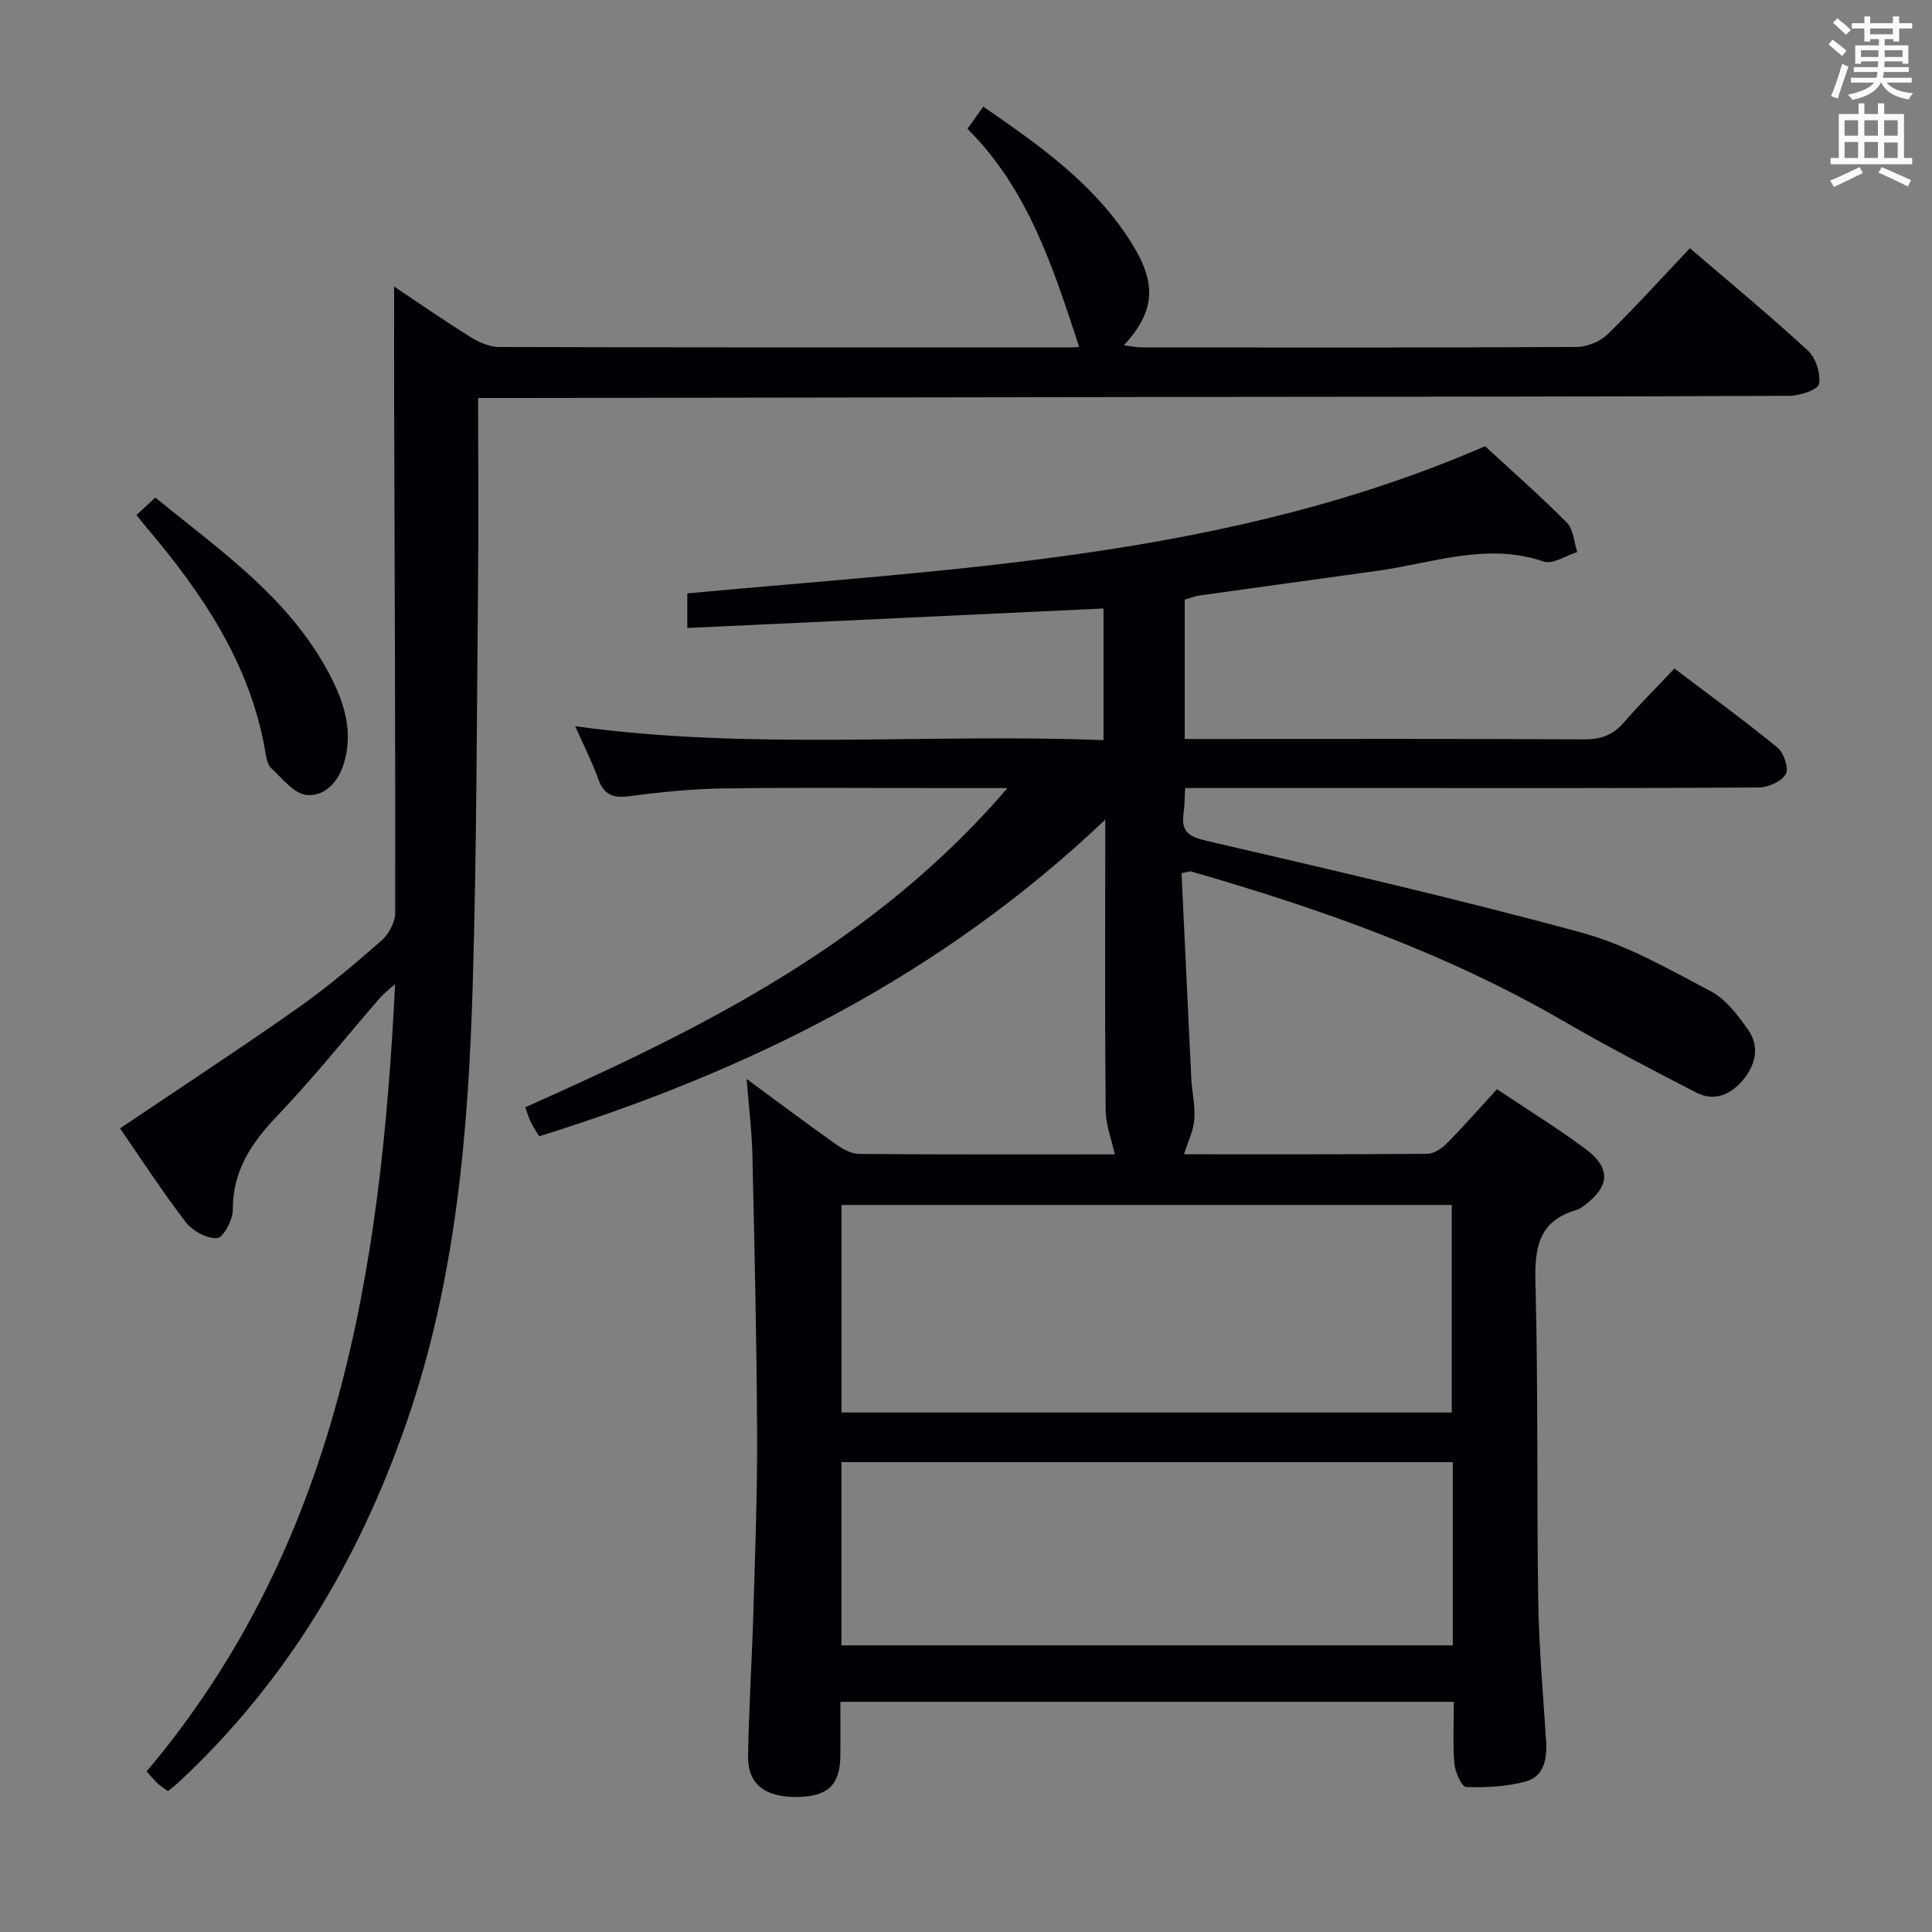 <svg enable-background="new 0 0 400 400" viewBox="0 0 400 400" xmlns="http://www.w3.org/2000/svg"><rect x="0" y="0" width="400" height="400" fill="#808080" stroke="none"/><g fill="#010105"><path d="m154.58 223.38c6.87 5.05 12.57 9.34 18.4 13.46 1.42 1 3.22 2.05 4.85 2.07 17.98.15 35.97.09 52.97.09-.67-3.12-1.85-6.12-1.88-9.14-.18-17.83-.09-35.66-.09-53.49 0-1.62 0-3.23 0-6.66-34.14 32.43-73.84 52.03-117.2 65.55-.61-1.01-1.24-1.93-1.73-2.93-.42-.86-.68-1.8-1.15-3.08 36.57-16.28 72.16-33.82 99.83-66.08-5.27 0-9.35 0-13.43 0-15.16 0-30.33-.15-45.49.07-6.46.1-12.95.75-19.36 1.61-3.38.45-5.26-.29-6.44-3.58-1.29-3.58-3.04-7-4.78-10.92 36.45 5.06 72.78 1.45 109.39 2.89 0-9.46 0-18.36 0-27.26-28.62 1.34-57.22 2.69-86.17 4.04 0-2.99 0-4.91 0-7.17 55.72-5.17 112.03-7.39 165.17-30.47 5.32 4.91 11.32 10.18 16.94 15.83 1.37 1.38 1.46 4.03 2.14 6.09-2.34.72-5.07 2.6-6.94 1.96-11.79-4.03-22.93.32-34.29 1.9-12.34 1.72-24.68 3.41-37.02 5.14-.96.14-1.89.52-3.02.84v28.86h5.16c25.83 0 51.66-.07 77.49.08 3.46.02 5.99-.87 8.25-3.48 3.27-3.76 6.81-7.29 10.49-11.19 7.5 5.68 14.59 10.84 21.36 16.39 1.31 1.07 2.37 4.34 1.69 5.48-.92 1.53-3.64 2.75-5.59 2.76-26.33.18-52.66.12-78.99.12-13.13 0-26.26 0-39.77 0-.12 2.02-.08 3.65-.32 5.23-.57 3.78 1.09 4.84 4.76 5.69 25.97 6.05 51.99 12.02 77.71 19.03 9.3 2.54 18.01 7.54 26.64 12.1 3.18 1.68 5.7 5.04 7.84 8.11 2.34 3.36 1.48 7.12-1.05 10.18-2.53 3.07-5.94 4.67-9.75 2.71-9.28-4.78-18.55-9.61-27.58-14.85-24.19-14.03-50.29-23.23-77.01-30.93-.28-.08-.63.1-1.98.34.66 14.1 1.32 28.34 2.02 42.58.14 2.82.85 5.66.62 8.44-.2 2.41-1.37 4.74-2.14 7.19 16.39 0 33.38.05 50.37-.1 1.38-.01 3.02-1.11 4.07-2.17 3.48-3.53 6.75-7.27 10.36-11.2 6.25 4.18 12.47 8.01 18.32 12.35 5.3 3.94 5.06 7.74-.13 11.64-.53.4-1.09.84-1.71 1.01-7.94 2.27-8.71 7.91-8.51 15.23.59 21.98.24 43.98.58 65.97.15 9.63 1.03 19.25 1.63 28.87.22 3.6-.47 7.18-4.12 8.22-3.97 1.12-8.3 1.31-12.45 1.19-.89-.03-2.27-3.08-2.42-4.83-.36-4.12-.12-8.3-.12-12.82-42.28 0-84.33 0-127.01 0 0 3.73.04 7.5-.01 11.28-.07 6.03-2.68 8.4-9.18 8.42-6.52.02-10.02-2.73-9.92-8.5.17-9.98.81-19.94 1.1-29.92.36-12.31.83-24.62.77-36.93-.09-19.14-.54-38.28-.97-57.41-.1-4.92-.72-9.84-1.2-15.9zm19.65 69.06h126.34c0-14.6 0-28.81 0-42.96-42.33 0-84.22 0-126.34 0zm-.02 48.21h126.57c0-12.79 0-25.22 0-37.93-42.27 0-84.31 0-126.57 0z"/><path d="m349.88 51.39c8.44 7.25 16.65 14.02 24.45 21.22 1.63 1.51 2.67 4.78 2.27 6.91-.22 1.19-3.98 2.42-6.15 2.43-37.83.18-75.65.17-113.48.22-50.66.07-101.31.15-151.97.23-1.78 0-3.56 0-6.01 0 0 13.46.1 26.25-.02 39.04-.26 27.3-.28 54.62-1.08 81.91-.9 30.94-3.48 61.69-13.76 91.28-9.89 28.46-24.88 53.63-47.05 74.28-.71.66-1.49 1.25-2.31 1.93-.82-.61-1.53-1.04-2.12-1.59-.72-.67-1.34-1.44-2.3-2.49 39.6-46.94 48.53-103.56 51.45-163.01-1.37 1.23-2.33 1.94-3.1 2.82-7.09 8.17-13.85 16.66-21.31 24.47-5.36 5.62-9.23 11.37-9.19 19.48.01 2.06-2 5.75-3.25 5.82-2.14.12-5.1-1.49-6.49-3.31-4.93-6.42-9.35-13.25-13.61-19.41 12.53-8.45 24.74-16.43 36.67-24.82 6.12-4.3 11.86-9.16 17.49-14.09 1.5-1.32 2.81-3.8 2.81-5.75.05-35.16-.11-70.31-.22-105.47-.02-7.8 0-15.59 0-24.16 5.26 3.51 10.47 7.12 15.85 10.47 1.73 1.08 3.9 2.03 5.88 2.04 39.66.12 79.32.09 118.98.08.49 0 .99-.11 1.11-.12-5.31-16.12-10.41-32.45-23.11-45.13 1.15-1.63 2.08-2.93 3.26-4.59 11.82 8.12 23.37 16.25 30.96 28.65 5.03 8.22 4.5 13.85-1.85 20.78 1.52.17 2.68.42 3.85.42 30 .02 59.99.07 89.99-.1 2.16-.01 4.82-1.16 6.38-2.67 5.69-5.58 11.05-11.51 16.98-17.77z"/><path d="m28.26 106.63c1.31-1.22 2.4-2.23 3.9-3.62 13.45 11 27.92 20.87 36.2 36.87 2.93 5.66 4.82 11.61 2.84 18.17-1.21 4-4.07 6.89-7.71 6.54-2.61-.25-5.04-3.43-7.33-5.54-.75-.69-1.01-2.09-1.2-3.21-3.07-18.39-13.12-33.07-24.83-46.88-.54-.63-1.04-1.28-1.87-2.33z"/></g><path d="m378.6 9.2.8-1c.9.7 1.9 1.4 2.9 2.3l-.9 1.1c-1.1-.9-2-1.7-2.8-2.4zm.5 10.7c.9-2.1 1.6-4.3 2.3-6.7.4.2.8.4 1.3.6-.7 2.1-1.5 4.3-2.2 6.6zm.4-15.2.9-.9c1 .8 2 1.6 2.8 2.4l-1 1c-1-.9-1.9-1.8-2.7-2.5zm12.5-1.3h1.2v1.4h2.7v1.1h-2.7v2.7h-1.2v-.5h-1.8v1.3h4.9v3.8h-1.2v-.5h-3.7c0 .4-.1.9-.1 1.2h5.1v1h-5.2c0 .5-.1.9-.2 1.2h6v1h-5.2c1.1 1.3 2.9 2 5.5 2.2-.4.4-.7.8-.9 1.3-2.9-.5-4.8-1.6-5.7-3.5h-.1c-.8 1.7-2.7 2.9-5.9 3.6-.2-.4-.6-.8-.9-1.1 2.8-.6 4.6-1.4 5.4-2.5h-4.8v-1h5.3c.1-.3.2-.7.2-1.2h-4.9v-1h5c0-.4 0-.8.1-1.2h-3.6v.5h-1.2v-3.8h4.9v-1.3h-1.8v.5h-1.2v-2.7h-2.6v-1.1h2.6v-1.4h1.2v1.4h4.7v-1.4zm-6.7 8.4h3.6c0-.4 0-.9 0-1.4h-3.6zm1.9-4.7h4.7v-1.2h-4.7zm6.7 3.3h-3.7v1.4h3.7z" fill="#fafbfa"/><path d="m384.7 21.4h1.3v2.2h2.8v-2.2h1.3v2.2h4.1v9.1h1.7v1.3h-16.9v-1.3h1.7v-9.1h4.1v-2.2zm.3 13.2.7 1.2c-1.8.9-3.8 1.9-6 2.9-.2-.4-.5-.8-.8-1.3 2.4-1 4.4-2 6.1-2.8zm-3.1-6.5h2.8v-3.2h-2.8zm0 4.6h2.8v-3.3h-2.8zm4.1-4.6h2.8v-3.2h-2.8zm0 4.6h2.8v-3.3h-2.8zm3.6 1.9c2.1.9 4.1 1.8 6.1 2.7l-.7 1.3c-2.2-1.1-4.2-2-6.1-2.9zm3.3-9.7h-2.8v3.2h2.8zm-2.8 7.8h2.8v-3.2h-2.8z" fill="#fafbfa"/></svg>